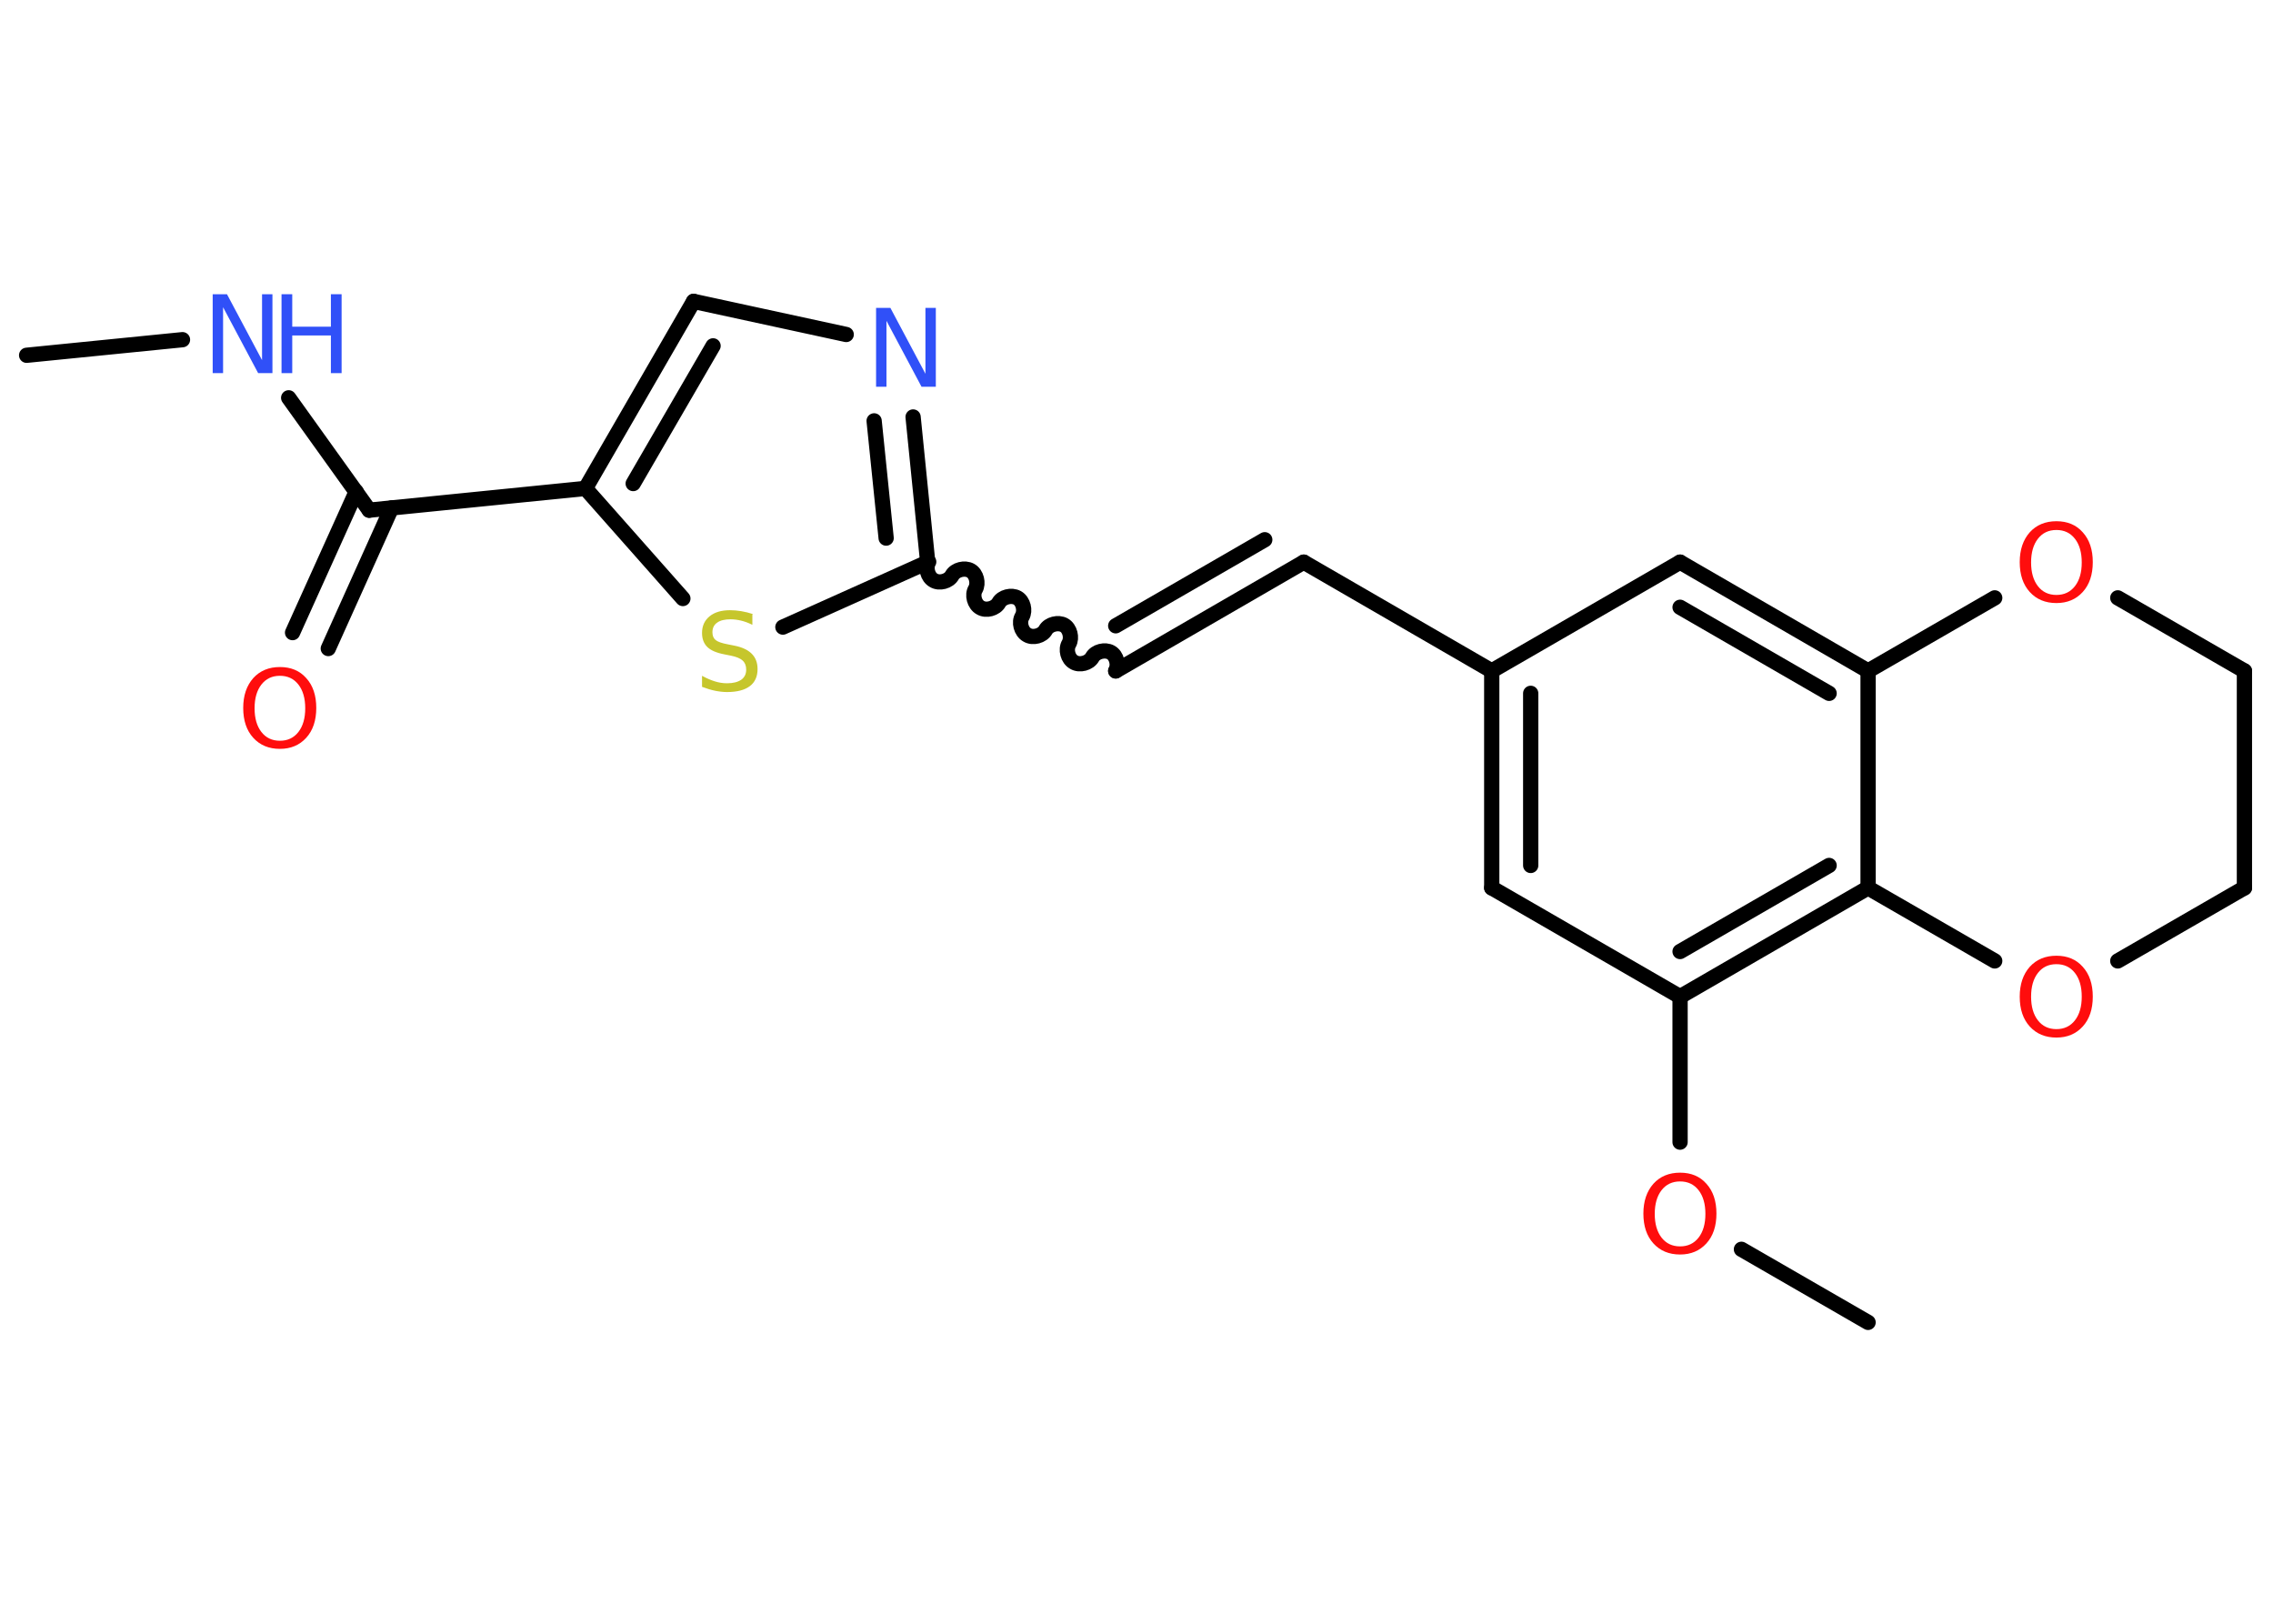 <?xml version='1.0' encoding='UTF-8'?>
<!DOCTYPE svg PUBLIC "-//W3C//DTD SVG 1.1//EN" "http://www.w3.org/Graphics/SVG/1.1/DTD/svg11.dtd">
<svg version='1.2' xmlns='http://www.w3.org/2000/svg' xmlns:xlink='http://www.w3.org/1999/xlink' width='70.0mm' height='50.0mm' viewBox='0 0 70.0 50.0'>
  <desc>Generated by the Chemistry Development Kit (http://github.com/cdk)</desc>
  <g stroke-linecap='round' stroke-linejoin='round' stroke='#000000' stroke-width='.47' fill='#FF0D0D'>
    <rect x='.0' y='.0' width='70.0' height='50.0' fill='#FFFFFF' stroke='none'/>
    <g id='mol1' class='mol'>
      <line id='mol1bnd1' class='bond' x1='.82' y1='10.94' x2='5.62' y2='10.46'/>
      <line id='mol1bnd2' class='bond' x1='8.89' y1='12.25' x2='11.37' y2='15.71'/>
      <g id='mol1bnd3' class='bond'>
        <line x1='12.06' y1='15.64' x2='10.11' y2='19.97'/>
        <line x1='10.97' y1='15.14' x2='9.01' y2='19.48'/>
      </g>
      <line id='mol1bnd4' class='bond' x1='11.37' y1='15.71' x2='18.03' y2='15.04'/>
      <g id='mol1bnd5' class='bond'>
        <line x1='21.36' y1='9.28' x2='18.03' y2='15.04'/>
        <line x1='21.96' y1='10.65' x2='19.5' y2='14.89'/>
      </g>
      <line id='mol1bnd6' class='bond' x1='21.36' y1='9.28' x2='26.06' y2='10.3'/>
      <g id='mol1bnd7' class='bond'>
        <line x1='28.57' y1='17.31' x2='28.12' y2='12.84'/>
        <line x1='27.29' y1='16.57' x2='26.92' y2='12.96'/>
      </g>
      <path id='mol1bnd8' class='bond' d='M34.36 20.66c.1 -.18 .03 -.47 -.15 -.57c-.18 -.1 -.47 -.03 -.57 .15c-.1 .18 -.39 .26 -.57 .15c-.18 -.1 -.26 -.39 -.15 -.57c.1 -.18 .03 -.47 -.15 -.57c-.18 -.1 -.47 -.03 -.57 .15c-.1 .18 -.39 .26 -.57 .15c-.18 -.1 -.26 -.39 -.15 -.57c.1 -.18 .03 -.47 -.15 -.57c-.18 -.1 -.47 -.03 -.57 .15c-.1 .18 -.39 .26 -.57 .15c-.18 -.1 -.26 -.39 -.15 -.57c.1 -.18 .03 -.47 -.15 -.57c-.18 -.1 -.47 -.03 -.57 .15c-.1 .18 -.39 .26 -.57 .15c-.18 -.1 -.26 -.39 -.15 -.57' fill='none' stroke='#000000' stroke-width='.47'/>
      <g id='mol1bnd9' class='bond'>
        <line x1='34.36' y1='20.66' x2='40.15' y2='17.31'/>
        <line x1='34.36' y1='19.27' x2='38.95' y2='16.62'/>
      </g>
      <line id='mol1bnd10' class='bond' x1='40.15' y1='17.31' x2='45.94' y2='20.66'/>
      <g id='mol1bnd11' class='bond'>
        <line x1='45.94' y1='20.66' x2='45.94' y2='27.34'/>
        <line x1='47.14' y1='21.35' x2='47.14' y2='26.65'/>
      </g>
      <line id='mol1bnd12' class='bond' x1='45.94' y1='27.34' x2='51.74' y2='30.69'/>
      <line id='mol1bnd13' class='bond' x1='51.74' y1='30.69' x2='51.74' y2='35.17'/>
      <line id='mol1bnd14' class='bond' x1='53.63' y1='38.47' x2='57.53' y2='40.72'/>
      <g id='mol1bnd15' class='bond'>
        <line x1='51.74' y1='30.69' x2='57.53' y2='27.34'/>
        <line x1='51.74' y1='29.3' x2='56.33' y2='26.65'/>
      </g>
      <line id='mol1bnd16' class='bond' x1='57.53' y1='27.34' x2='57.53' y2='20.66'/>
      <g id='mol1bnd17' class='bond'>
        <line x1='57.53' y1='20.66' x2='51.74' y2='17.31'/>
        <line x1='56.33' y1='21.35' x2='51.74' y2='18.7'/>
      </g>
      <line id='mol1bnd18' class='bond' x1='45.94' y1='20.66' x2='51.74' y2='17.31'/>
      <line id='mol1bnd19' class='bond' x1='57.53' y1='20.66' x2='61.43' y2='18.41'/>
      <line id='mol1bnd20' class='bond' x1='65.22' y1='18.41' x2='69.12' y2='20.66'/>
      <line id='mol1bnd21' class='bond' x1='69.12' y1='20.66' x2='69.12' y2='27.34'/>
      <line id='mol1bnd22' class='bond' x1='69.12' y1='27.34' x2='65.22' y2='29.59'/>
      <line id='mol1bnd23' class='bond' x1='57.53' y1='27.34' x2='61.43' y2='29.59'/>
      <line id='mol1bnd24' class='bond' x1='28.57' y1='17.31' x2='24.11' y2='19.31'/>
      <line id='mol1bnd25' class='bond' x1='18.03' y1='15.04' x2='21.03' y2='18.43'/>
      <g id='mol1atm2' class='atom'>
        <path d='M6.55 9.06h.44l1.08 2.03v-2.03h.32v2.43h-.44l-1.08 -2.03v2.03h-.32v-2.43z' stroke='none' fill='#3050F8'/>
        <path d='M8.67 9.06h.33v1.0h1.19v-1.0h.33v2.43h-.33v-1.16h-1.19v1.16h-.33v-2.43z' stroke='none' fill='#3050F8'/>
      </g>
      <path id='mol1atm4' class='atom' d='M8.62 20.81q-.36 .0 -.57 .27q-.21 .27 -.21 .73q.0 .46 .21 .73q.21 .27 .57 .27q.36 .0 .57 -.27q.21 -.27 .21 -.73q.0 -.46 -.21 -.73q-.21 -.27 -.57 -.27zM8.62 20.54q.51 .0 .81 .34q.31 .34 .31 .92q.0 .58 -.31 .92q-.31 .34 -.81 .34q-.51 .0 -.82 -.34q-.31 -.34 -.31 -.92q.0 -.57 .31 -.92q.31 -.34 .82 -.34z' stroke='none'/>
      <path id='mol1atm7' class='atom' d='M26.98 9.48h.44l1.08 2.03v-2.03h.32v2.43h-.44l-1.08 -2.03v2.03h-.32v-2.43z' stroke='none' fill='#3050F8'/>
      <path id='mol1atm14' class='atom' d='M51.74 36.38q-.36 .0 -.57 .27q-.21 .27 -.21 .73q.0 .46 .21 .73q.21 .27 .57 .27q.36 .0 .57 -.27q.21 -.27 .21 -.73q.0 -.46 -.21 -.73q-.21 -.27 -.57 -.27zM51.74 36.11q.51 .0 .81 .34q.31 .34 .31 .92q.0 .58 -.31 .92q-.31 .34 -.81 .34q-.51 .0 -.82 -.34q-.31 -.34 -.31 -.92q.0 -.57 .31 -.92q.31 -.34 .82 -.34z' stroke='none'/>
      <path id='mol1atm19' class='atom' d='M63.33 16.32q-.36 .0 -.57 .27q-.21 .27 -.21 .73q.0 .46 .21 .73q.21 .27 .57 .27q.36 .0 .57 -.27q.21 -.27 .21 -.73q.0 -.46 -.21 -.73q-.21 -.27 -.57 -.27zM63.33 16.05q.51 .0 .81 .34q.31 .34 .31 .92q.0 .58 -.31 .92q-.31 .34 -.81 .34q-.51 .0 -.82 -.34q-.31 -.34 -.31 -.92q.0 -.57 .31 -.92q.31 -.34 .82 -.34z' stroke='none'/>
      <path id='mol1atm22' class='atom' d='M63.33 29.69q-.36 .0 -.57 .27q-.21 .27 -.21 .73q.0 .46 .21 .73q.21 .27 .57 .27q.36 .0 .57 -.27q.21 -.27 .21 -.73q.0 -.46 -.21 -.73q-.21 -.27 -.57 -.27zM63.33 29.43q.51 .0 .81 .34q.31 .34 .31 .92q.0 .58 -.31 .92q-.31 .34 -.81 .34q-.51 .0 -.82 -.34q-.31 -.34 -.31 -.92q.0 -.57 .31 -.92q.31 -.34 .82 -.34z' stroke='none'/>
      <path id='mol1atm23' class='atom' d='M23.17 18.92v.32q-.18 -.09 -.35 -.13q-.17 -.04 -.32 -.04q-.27 .0 -.41 .1q-.15 .1 -.15 .3q.0 .16 .1 .24q.1 .08 .37 .13l.2 .04q.36 .07 .54 .25q.18 .18 .18 .47q.0 .35 -.24 .53q-.24 .18 -.7 .18q-.17 .0 -.37 -.04q-.19 -.04 -.4 -.12v-.34q.2 .11 .39 .17q.19 .06 .38 .06q.28 .0 .44 -.11q.15 -.11 .15 -.31q.0 -.18 -.11 -.28q-.11 -.1 -.36 -.15l-.2 -.04q-.37 -.07 -.53 -.23q-.16 -.16 -.16 -.43q.0 -.32 .23 -.51q.23 -.19 .63 -.19q.17 .0 .35 .03q.18 .03 .36 .09z' stroke='none' fill='#C6C62C'/>
    </g>
  </g>
</svg>
